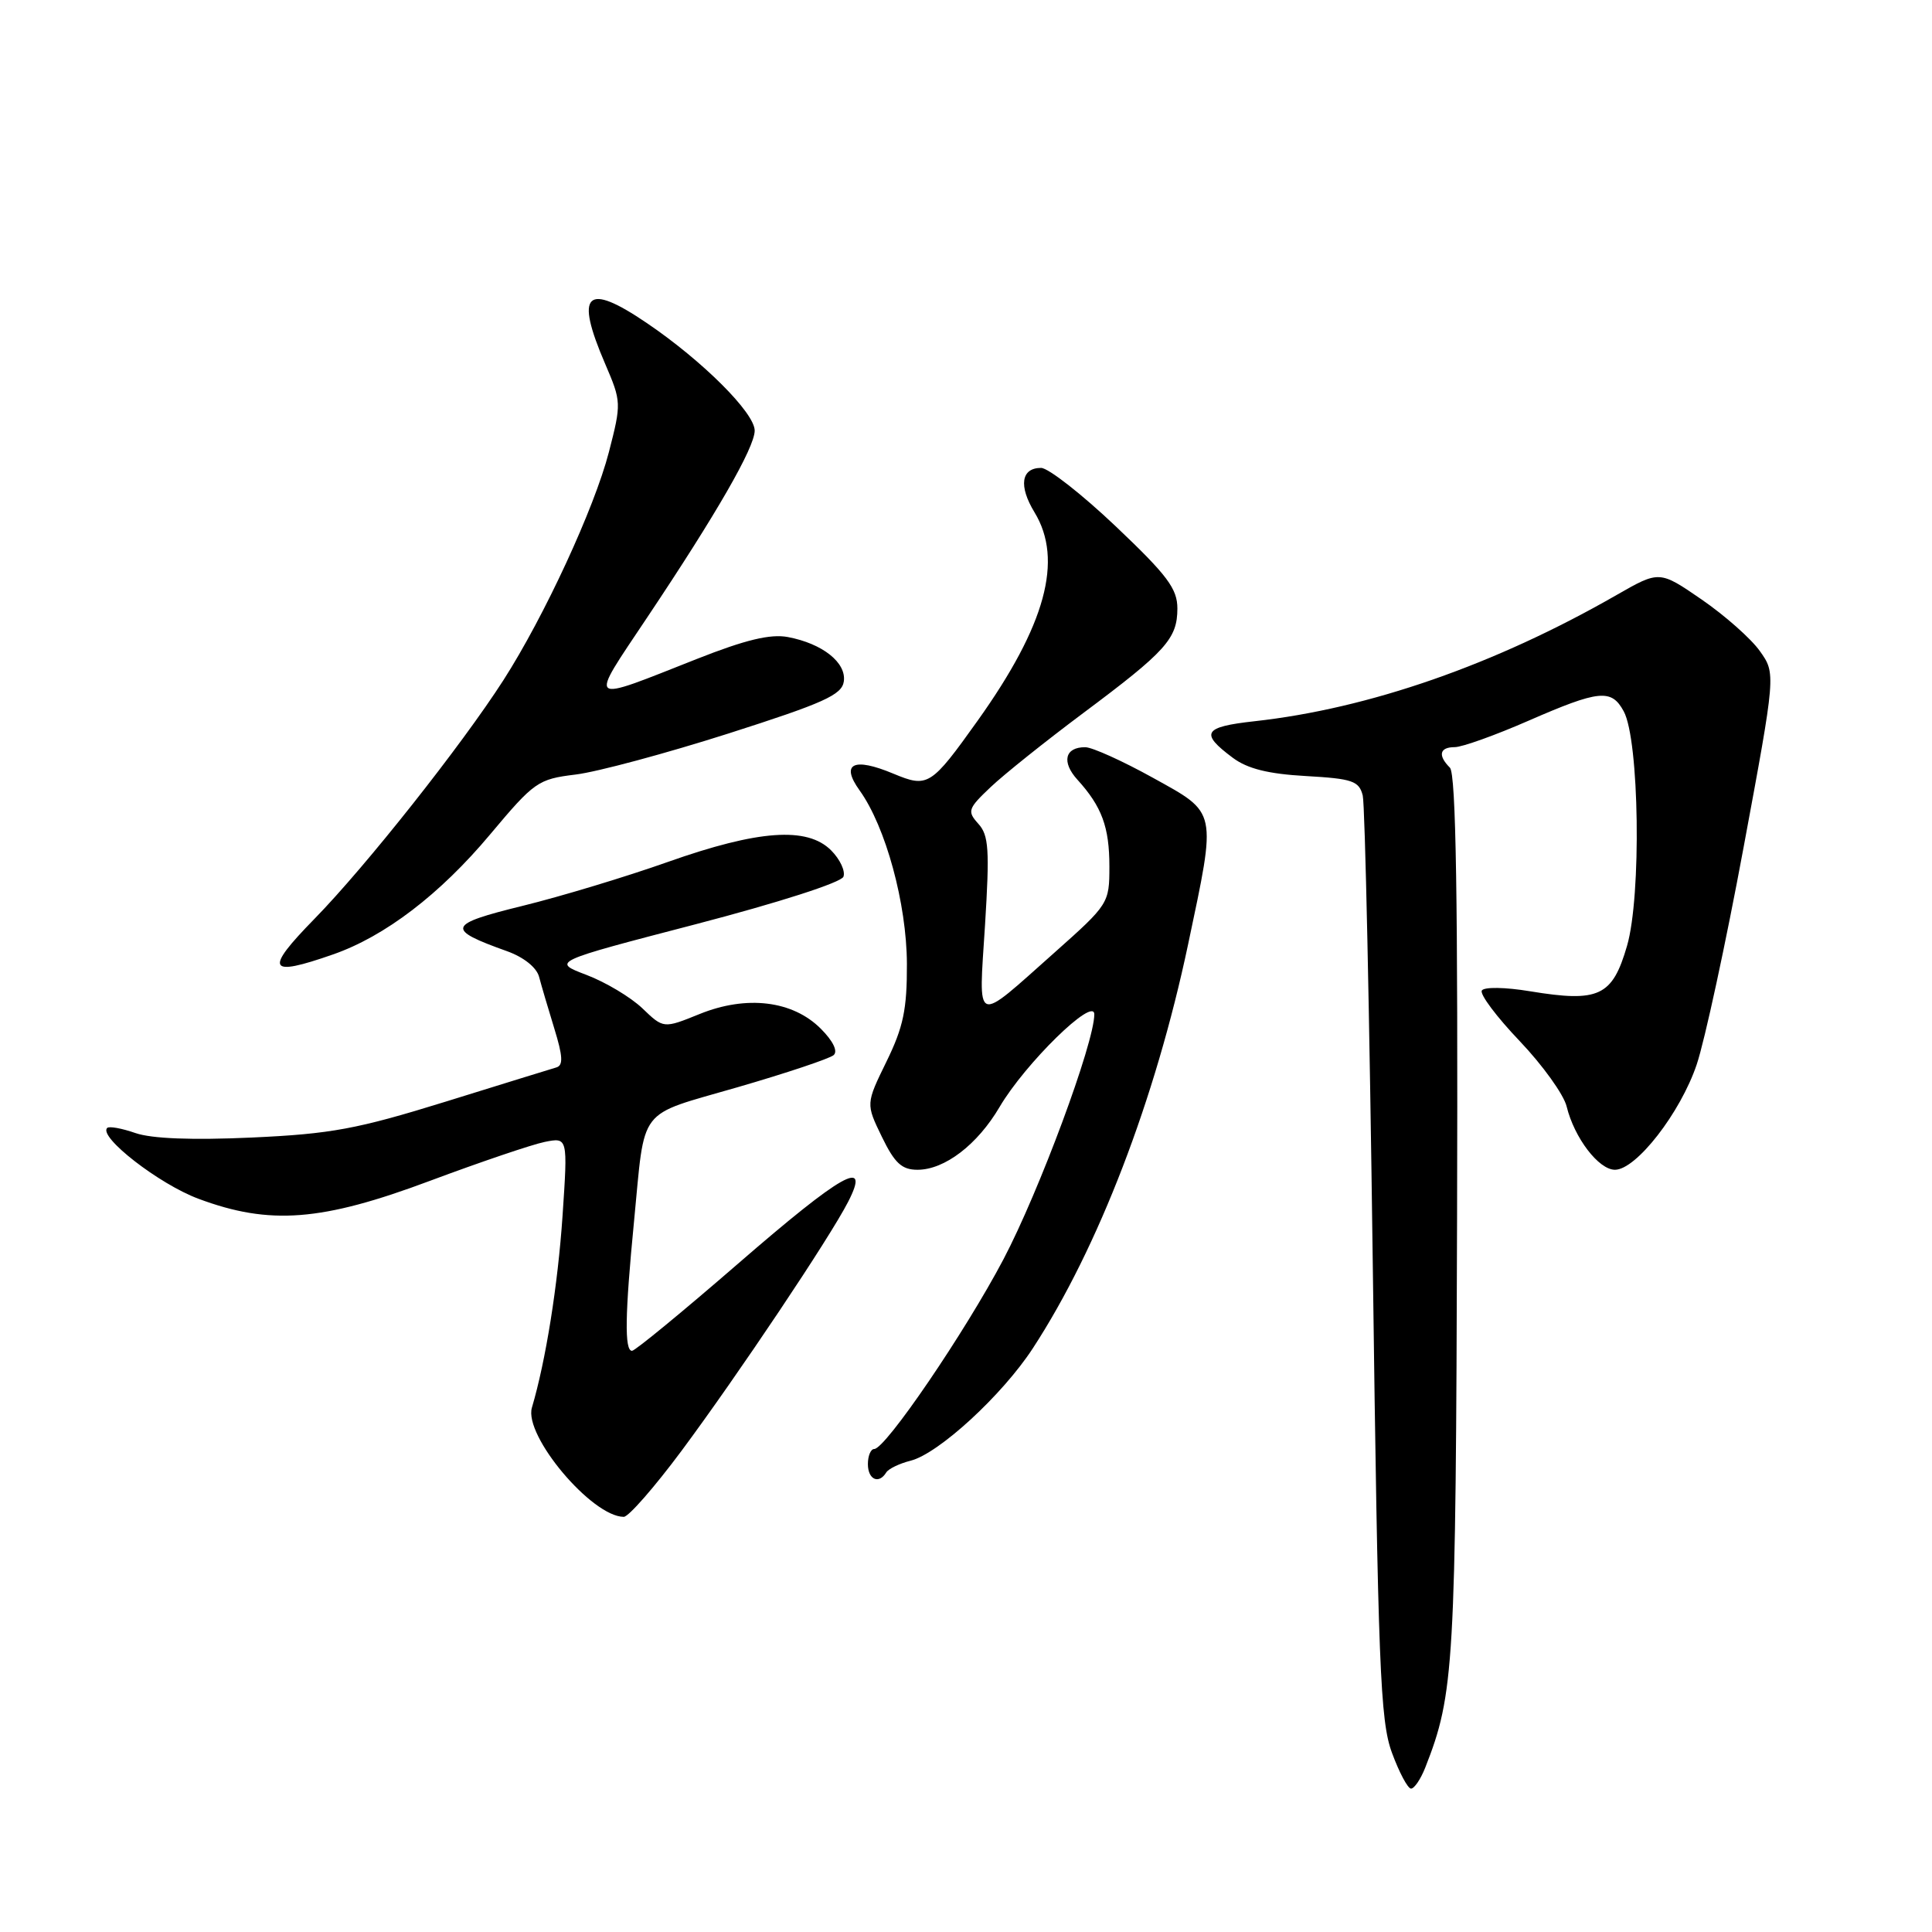 <?xml version="1.0" encoding="UTF-8" standalone="no"?>
<!DOCTYPE svg PUBLIC "-//W3C//DTD SVG 1.1//EN" "http://www.w3.org/Graphics/SVG/1.1/DTD/svg11.dtd" >
<svg xmlns="http://www.w3.org/2000/svg" xmlns:xlink="http://www.w3.org/1999/xlink" version="1.1" viewBox="0 0 256 256">
 <g >
 <path fill="currentColor"
d=" M 188.84 234.25 C 192.70 224.44 192.90 220.92 193.07 161.17 C 193.19 119.24 192.93 102.53 192.12 101.72 C 190.49 100.09 190.75 99.00 192.76 99.00 C 193.73 99.00 198.12 97.43 202.51 95.51 C 211.91 91.41 213.52 91.25 215.15 94.25 C 217.22 98.04 217.51 118.74 215.59 125.33 C 213.65 132.02 211.86 132.85 202.75 131.35 C 199.44 130.80 196.65 130.76 196.35 131.25 C 196.05 131.73 198.30 134.73 201.35 137.93 C 204.40 141.13 207.21 145.04 207.59 146.62 C 208.60 150.76 211.83 155.00 213.99 155.00 C 216.80 155.00 222.66 147.46 224.82 141.06 C 225.88 137.92 228.68 124.98 231.03 112.30 C 235.31 89.25 235.31 89.25 233.19 86.27 C 232.03 84.63 228.56 81.56 225.48 79.44 C 219.88 75.59 219.88 75.59 214.19 78.85 C 198.12 88.07 181.42 93.89 166.21 95.57 C 159.44 96.32 158.96 97.14 163.35 100.41 C 165.29 101.86 168.04 102.55 173.04 102.83 C 179.21 103.18 180.08 103.48 180.57 105.41 C 180.87 106.60 181.47 134.57 181.90 167.54 C 182.60 220.93 182.88 228.02 184.44 232.25 C 185.40 234.86 186.54 237.00 186.97 237.00 C 187.40 237.00 188.24 235.76 188.84 234.25 Z  M 90.30 192.25 C 97.78 182.18 109.94 164.02 112.38 159.25 C 115.44 153.30 111.63 155.44 97.74 167.49 C 90.46 173.80 84.16 178.98 83.75 178.99 C 82.73 179.01 82.81 174.19 84.01 161.86 C 85.52 146.38 84.29 147.97 97.71 144.07 C 104.20 142.19 109.93 140.27 110.46 139.81 C 111.05 139.30 110.39 137.94 108.76 136.31 C 105.04 132.58 98.93 131.84 92.71 134.36 C 87.92 136.30 87.92 136.30 85.12 133.61 C 83.57 132.13 80.24 130.14 77.71 129.18 C 73.11 127.43 73.11 127.43 92.17 122.47 C 103.17 119.60 111.45 116.94 111.76 116.17 C 112.04 115.43 111.31 113.86 110.12 112.67 C 106.96 109.51 100.49 109.97 88.50 114.21 C 83.00 116.16 74.34 118.78 69.25 120.03 C 59.24 122.49 59.02 123.12 67.19 126.04 C 69.39 126.83 71.10 128.19 71.43 129.43 C 71.73 130.57 72.64 133.66 73.45 136.29 C 74.58 139.96 74.65 141.17 73.72 141.44 C 73.05 141.64 66.42 143.68 59.00 145.99 C 47.31 149.61 43.88 150.25 33.37 150.73 C 25.44 151.09 20.11 150.88 17.96 150.14 C 16.15 149.51 14.46 149.20 14.20 149.46 C 13.02 150.64 21.08 156.90 26.29 158.84 C 35.74 162.37 42.63 161.84 56.99 156.46 C 63.66 153.97 70.50 151.65 72.18 151.31 C 75.24 150.70 75.24 150.70 74.54 161.10 C 73.92 170.26 72.32 180.31 70.48 186.52 C 69.39 190.23 78.42 200.97 82.65 200.99 C 83.28 201.00 86.72 197.06 90.30 192.25 Z  M 117.43 195.11 C 117.73 194.62 119.19 193.92 120.66 193.55 C 124.37 192.62 132.82 184.85 136.86 178.65 C 145.52 165.38 153.09 145.68 157.43 125.13 C 161.22 107.17 161.36 107.82 152.75 103.05 C 148.76 100.84 144.74 99.02 143.81 99.01 C 141.10 98.99 140.63 100.97 142.77 103.32 C 146.00 106.88 147.00 109.59 147.00 114.81 C 147.00 119.69 146.90 119.84 139.75 126.20 C 128.98 135.77 129.67 136.04 130.52 122.59 C 131.14 112.59 131.02 110.67 129.63 109.15 C 128.14 107.49 128.25 107.15 131.26 104.30 C 133.04 102.61 138.55 98.21 143.50 94.51 C 154.50 86.30 156.00 84.64 156.01 80.64 C 156.01 78.01 154.70 76.25 147.85 69.75 C 143.36 65.49 138.90 62.00 137.95 62.00 C 135.30 62.00 134.95 64.39 137.08 67.89 C 140.92 74.20 138.55 82.86 129.56 95.47 C 123.36 104.16 122.95 104.42 118.39 102.52 C 113.09 100.30 111.34 101.17 113.90 104.73 C 117.36 109.54 120.14 119.74 120.17 127.71 C 120.19 133.75 119.70 136.09 117.46 140.67 C 114.73 146.26 114.73 146.26 116.85 150.63 C 118.55 154.13 119.49 155.00 121.58 155.00 C 125.17 155.00 129.52 151.67 132.45 146.68 C 135.84 140.91 145.00 131.95 145.00 134.41 C 145.00 138.19 137.71 157.84 132.96 166.87 C 127.88 176.51 117.33 192.00 115.84 192.00 C 115.38 192.00 115.00 192.90 115.00 194.00 C 115.00 196.05 116.45 196.71 117.43 195.11 Z  M 44.12 126.47 C 51.01 124.07 58.30 118.50 64.94 110.57 C 70.80 103.58 71.28 103.24 76.28 102.63 C 79.15 102.28 88.25 99.83 96.50 97.20 C 109.14 93.16 111.55 92.08 111.81 90.30 C 112.17 87.80 108.99 85.28 104.39 84.41 C 102.08 83.98 98.78 84.77 92.35 87.31 C 77.53 93.16 77.95 93.51 85.74 81.84 C 94.95 68.07 100.00 59.29 100.00 57.06 C 100.00 54.71 93.10 47.82 85.73 42.82 C 77.64 37.32 76.13 38.79 80.19 48.22 C 82.34 53.23 82.35 53.43 80.68 59.91 C 78.76 67.32 72.13 81.67 66.71 90.12 C 61.17 98.75 48.47 114.80 41.67 121.75 C 34.99 128.58 35.46 129.50 44.12 126.47 Z "/>
</g>
</svg>